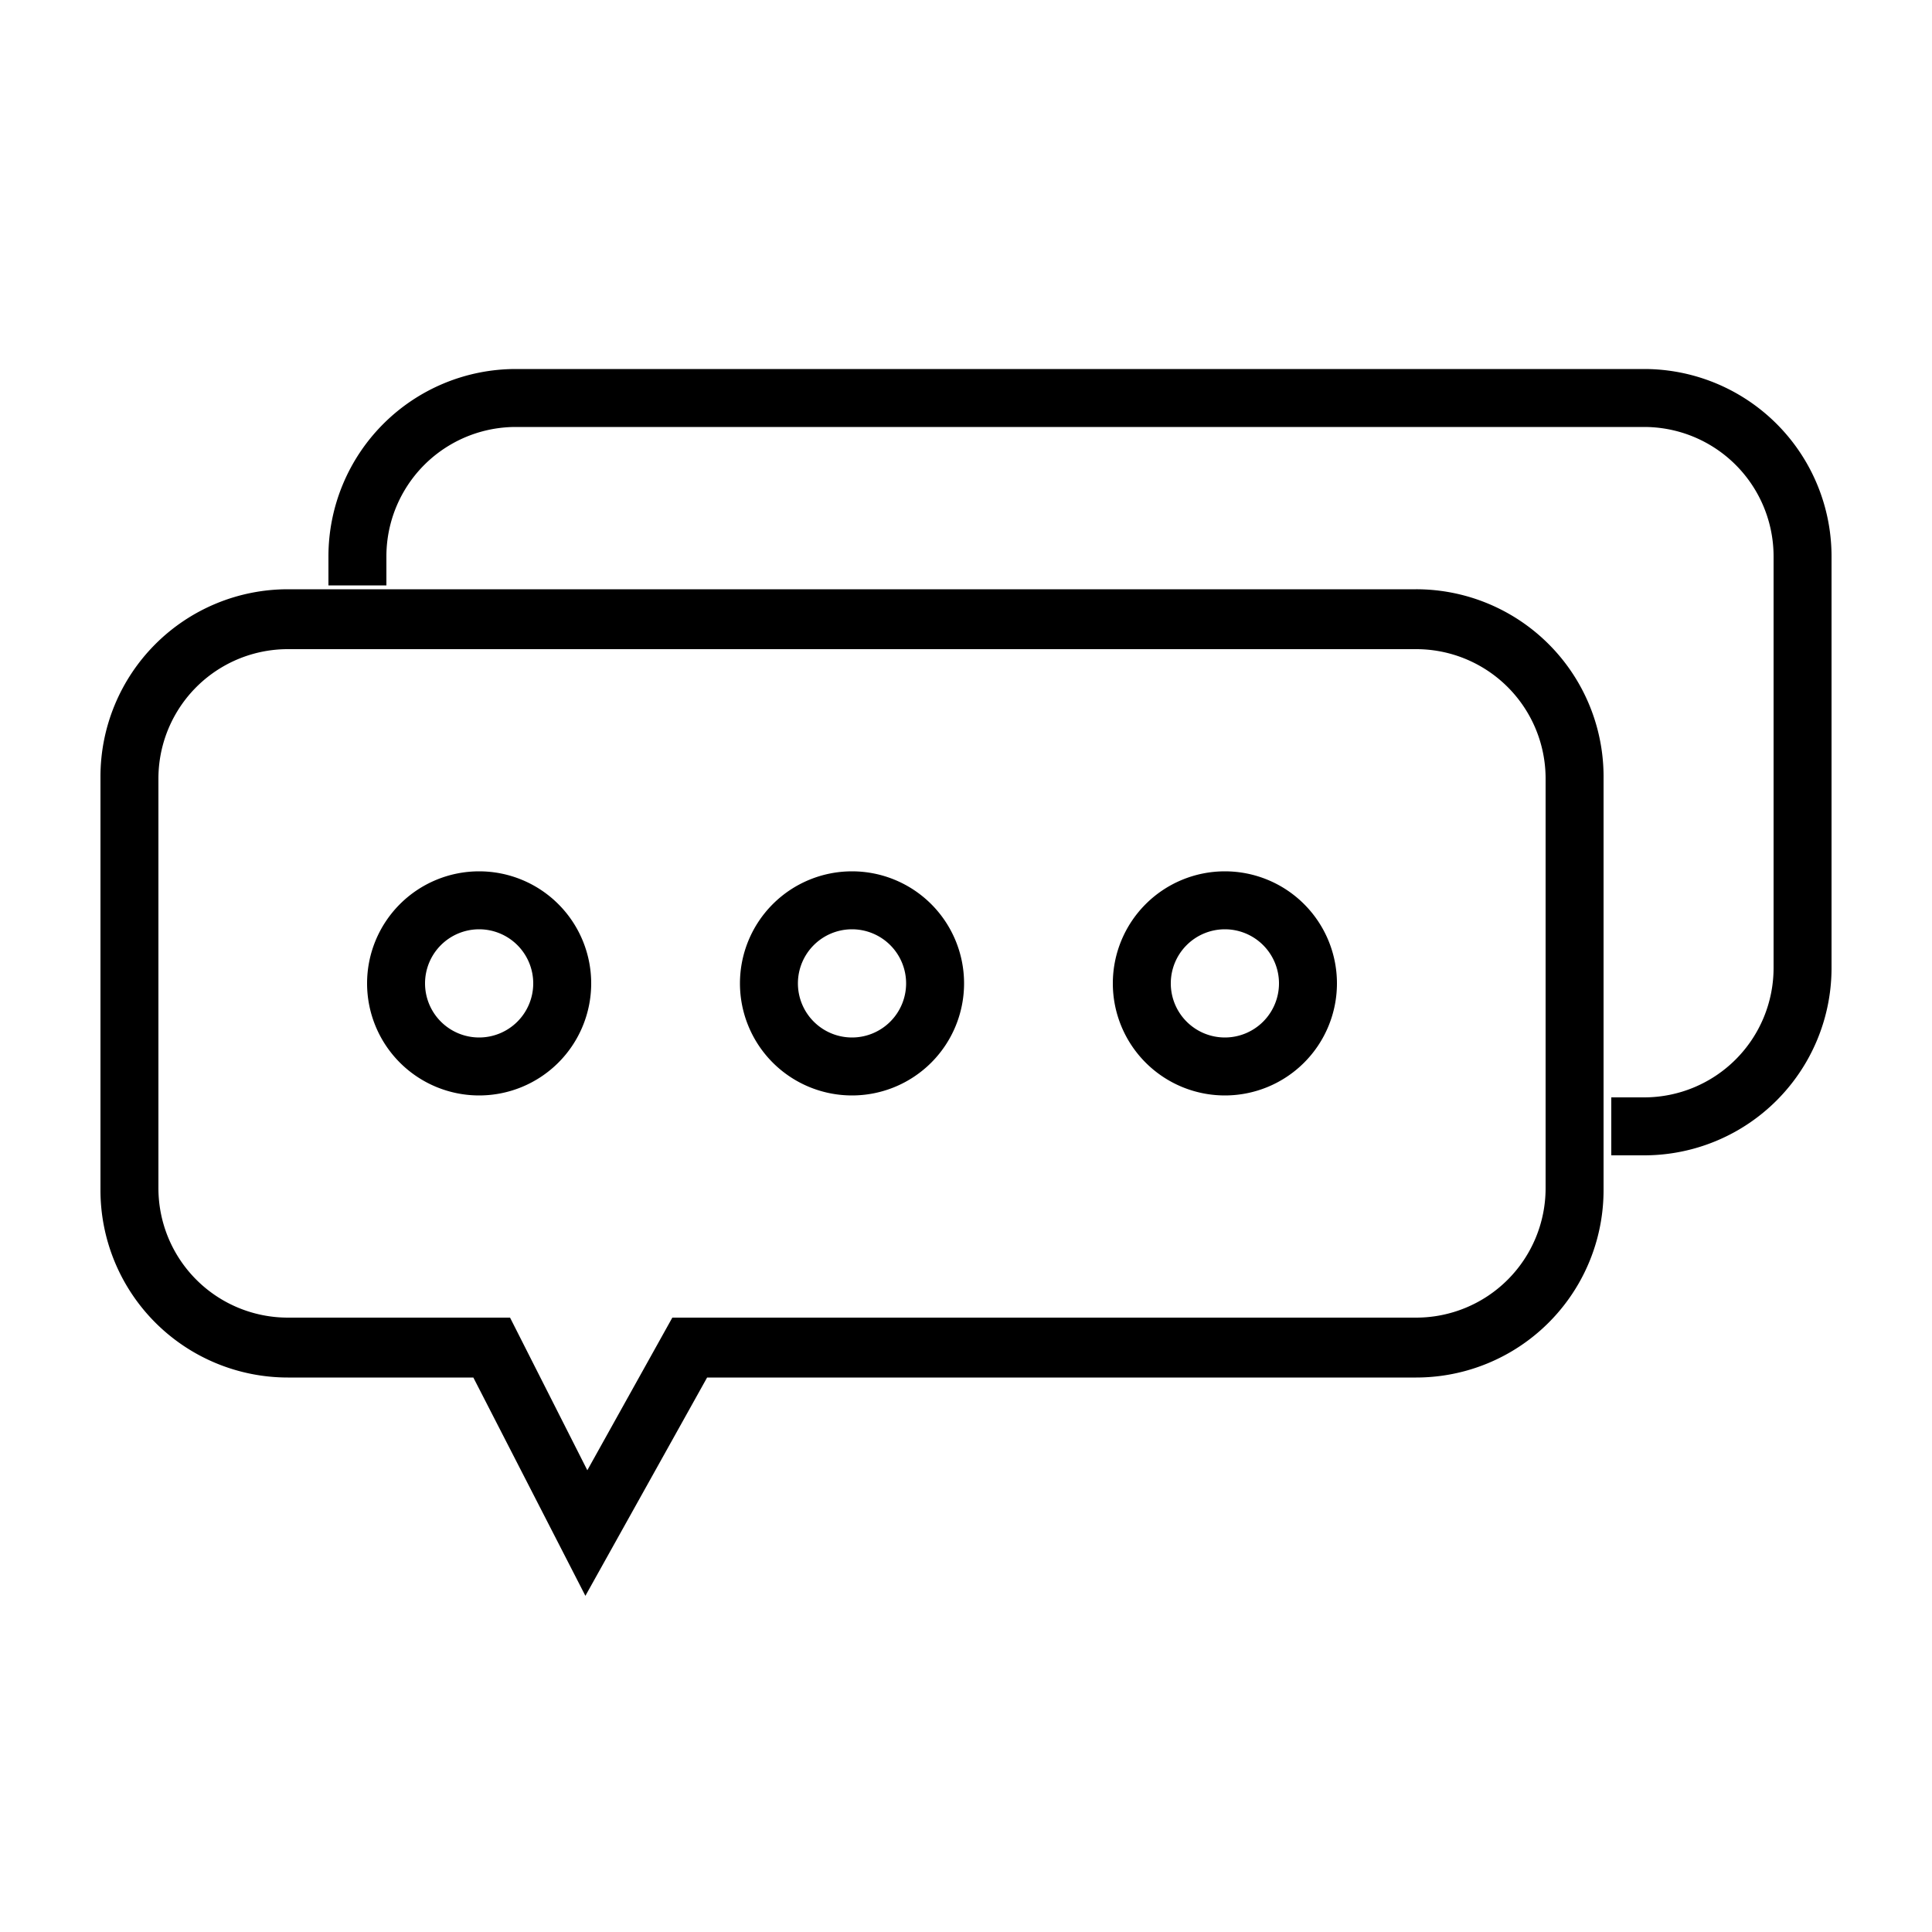 <svg class="icon" viewBox="0 0 1024 1024" xmlns="http://www.w3.org/2000/svg" width="200" height="200"><defs><style/></defs><path d="M750.592 312.32H152.576a99.328 99.328 0 0 0-99.328 99.328v219.136a99.328 99.328 0 0 0 99.328 99.328h98.304l59.392 115.712 64.512-115.712h375.808a99.328 99.328 0 0 0 99.328-99.328V412.672a99.328 99.328 0 0 0-99.328-100.352zM819.2 629.76a68.608 68.608 0 0 1-68.608 68.608h-394.24l-45.056 80.896-40.96-80.896h-117.76a68.608 68.608 0 0 1-68.608-68.608V412.672a68.608 68.608 0 0 1 68.608-68.608h598.016a68.608 68.608 0 0 1 68.608 68.608z"/><path d="M871.424 195.584H273.408a99.328 99.328 0 0 0-99.328 99.328v15.36h30.72v-15.36a68.608 68.608 0 0 1 68.608-68.608h598.016a68.608 68.608 0 0 1 68.608 68.608v218.112a68.608 68.608 0 0 1-68.608 68.608h-17.408v30.72h17.408a99.328 99.328 0 0 0 99.328-99.328V294.912a99.328 99.328 0 0 0-99.328-99.328zm-617.472 266.24a59.392 59.392 0 1 0 59.392 59.392 59.392 59.392 0 0 0-59.392-59.392zm0 88.064a28.672 28.672 0 1 1 28.672-28.672 28.672 28.672 0 0 1-28.672 28.672zm197.632-88.064a59.392 59.392 0 1 0 59.392 59.392 59.392 59.392 0 0 0-59.392-59.392zm0 88.064a28.672 28.672 0 1 1 28.672-28.672 28.672 28.672 0 0 1-28.672 28.672z"/><path d="M649.216 461.824a59.392 59.392 0 1 0 59.392 59.392 59.392 59.392 0 0 0-59.392-59.392zm0 88.064a28.672 28.672 0 1 1 28.672-28.672 28.672 28.672 0 0 1-28.672 28.672z"/></svg>
